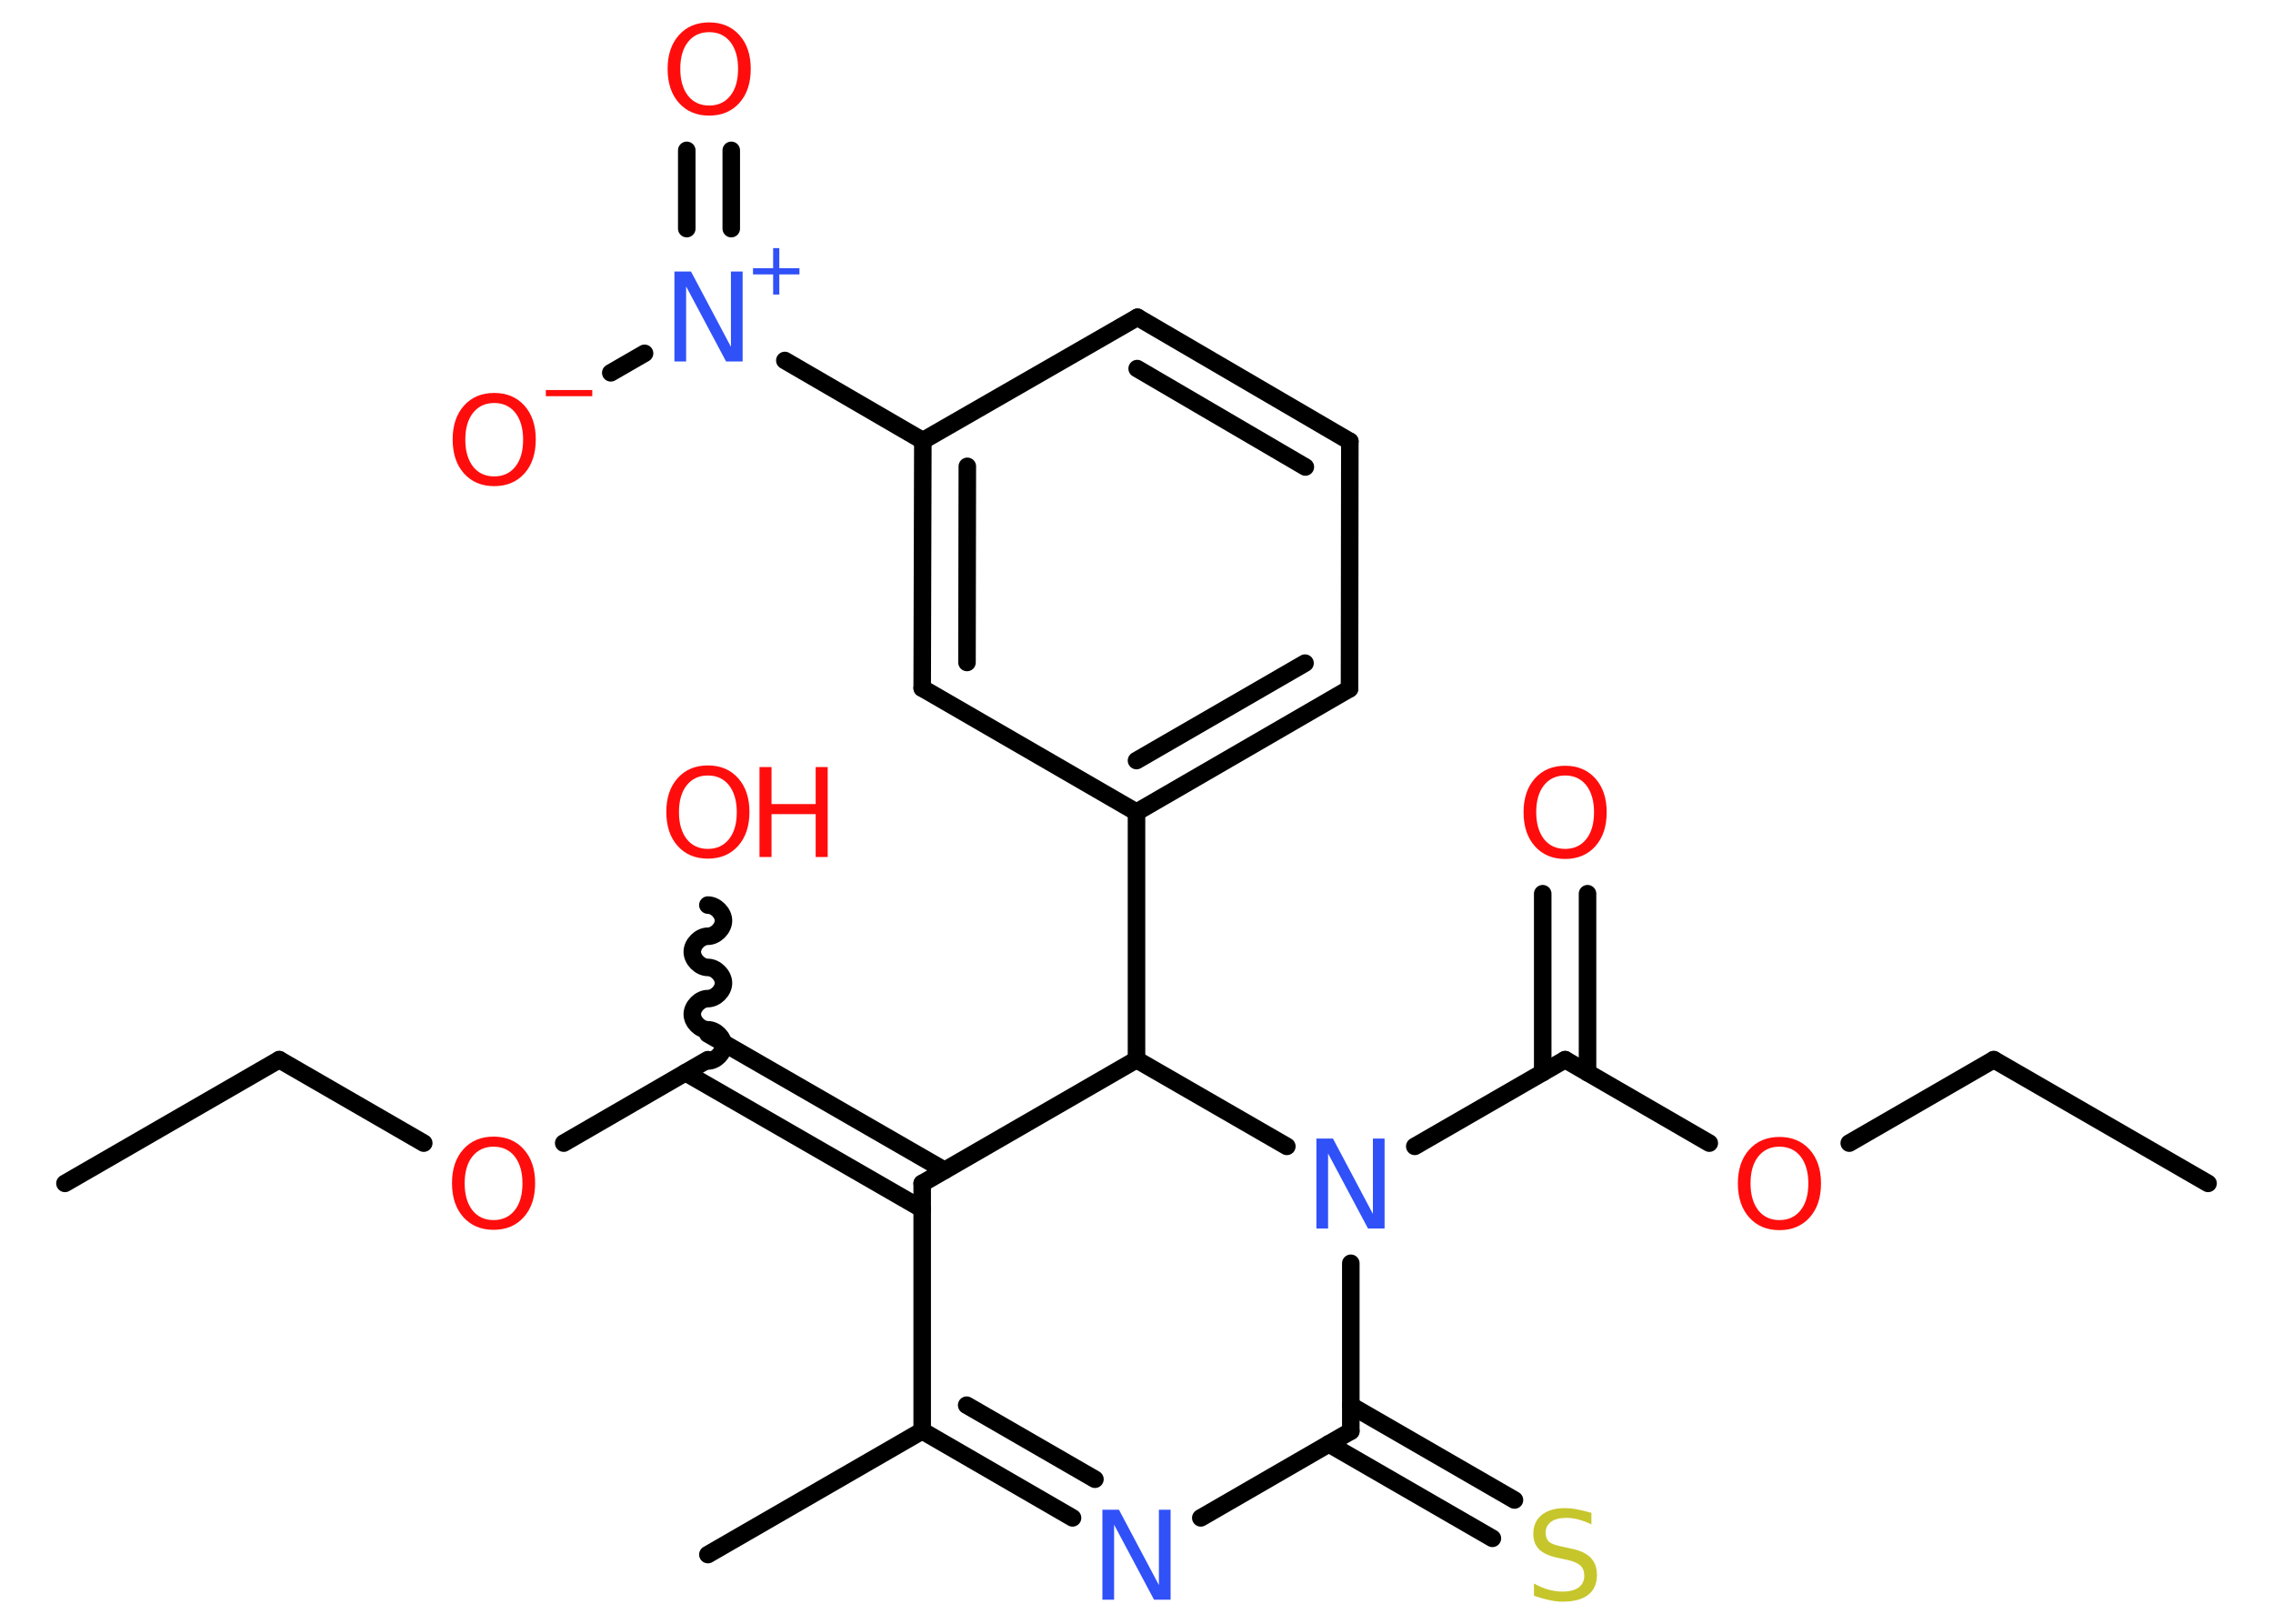 <?xml version='1.0' encoding='UTF-8'?>
<!DOCTYPE svg PUBLIC "-//W3C//DTD SVG 1.1//EN" "http://www.w3.org/Graphics/SVG/1.1/DTD/svg11.dtd">
<svg version='1.2' xmlns='http://www.w3.org/2000/svg' xmlns:xlink='http://www.w3.org/1999/xlink' width='70.0mm' height='50.0mm' viewBox='0 0 70.0 50.0'>
  <desc>Generated by the Chemistry Development Kit (http://github.com/cdk)</desc>
  <g stroke-linecap='round' stroke-linejoin='round' stroke='#000000' stroke-width='.54' fill='#FF0D0D'>
    <rect x='.0' y='.0' width='70.0' height='50.0' fill='#FFFFFF' stroke='none'/>
    <g id='mol1' class='mol'>
      <line id='mol1bnd1' class='bond' x1='68.0' y1='36.44' x2='61.4' y2='32.63'/>
      <line id='mol1bnd2' class='bond' x1='61.4' y1='32.63' x2='56.95' y2='35.2'/>
      <line id='mol1bnd3' class='bond' x1='52.64' y1='35.2' x2='48.2' y2='32.63'/>
      <g id='mol1bnd4' class='bond'>
        <line x1='47.51' y1='33.03' x2='47.51' y2='27.52'/>
        <line x1='48.89' y1='33.03' x2='48.89' y2='27.52'/>
      </g>
      <line id='mol1bnd5' class='bond' x1='48.2' y1='32.63' x2='43.57' y2='35.3'/>
      <line id='mol1bnd6' class='bond' x1='41.6' y1='38.9' x2='41.6' y2='44.07'/>
      <g id='mol1bnd7' class='bond'>
        <line x1='41.6' y1='43.28' x2='46.64' y2='46.19'/>
        <line x1='40.92' y1='44.46' x2='45.96' y2='47.37'/>
      </g>
      <line id='mol1bnd8' class='bond' x1='41.6' y1='44.07' x2='36.98' y2='46.74'/>
      <g id='mol1bnd9' class='bond'>
        <line x1='28.4' y1='44.06' x2='33.03' y2='46.74'/>
        <line x1='29.77' y1='43.27' x2='33.72' y2='45.55'/>
      </g>
      <line id='mol1bnd10' class='bond' x1='28.4' y1='44.06' x2='21.8' y2='47.87'/>
      <line id='mol1bnd11' class='bond' x1='28.4' y1='44.06' x2='28.4' y2='36.44'/>
      <g id='mol1bnd12' class='bond'>
        <line x1='28.4' y1='37.23' x2='21.11' y2='33.03'/>
        <line x1='29.09' y1='36.04' x2='21.8' y2='31.84'/>
      </g>
      <path id='mol1bnd13' class='bond' d='M21.8 27.87c.24 -.0 .48 .24 .48 .48c.0 .24 -.24 .48 -.48 .48c-.24 .0 -.48 .24 -.48 .48c.0 .24 .24 .48 .48 .48c.24 -.0 .48 .24 .48 .48c.0 .24 -.24 .48 -.48 .48c-.24 .0 -.48 .24 -.48 .48c.0 .24 .24 .48 .48 .48c.24 -.0 .48 .24 .48 .48c.0 .24 -.24 .48 -.48 .48' fill='none' stroke='#000000' stroke-width='.54'/>
      <line id='mol1bnd14' class='bond' x1='21.8' y1='32.63' x2='17.36' y2='35.2'/>
      <line id='mol1bnd15' class='bond' x1='13.05' y1='35.2' x2='8.6' y2='32.63'/>
      <line id='mol1bnd16' class='bond' x1='8.6' y1='32.63' x2='2.0' y2='36.44'/>
      <line id='mol1bnd17' class='bond' x1='28.4' y1='36.44' x2='35.0' y2='32.63'/>
      <line id='mol1bnd18' class='bond' x1='39.63' y1='35.3' x2='35.0' y2='32.63'/>
      <line id='mol1bnd19' class='bond' x1='35.0' y1='32.63' x2='35.0' y2='25.01'/>
      <g id='mol1bnd20' class='bond'>
        <line x1='35.0' y1='25.01' x2='41.56' y2='21.21'/>
        <line x1='35.0' y1='23.42' x2='40.19' y2='20.42'/>
      </g>
      <line id='mol1bnd21' class='bond' x1='41.56' y1='21.21' x2='41.57' y2='13.59'/>
      <g id='mol1bnd22' class='bond'>
        <line x1='41.57' y1='13.59' x2='35.03' y2='9.77'/>
        <line x1='40.2' y1='14.38' x2='35.02' y2='11.35'/>
      </g>
      <line id='mol1bnd23' class='bond' x1='35.03' y1='9.77' x2='28.42' y2='13.57'/>
      <line id='mol1bnd24' class='bond' x1='28.42' y1='13.57' x2='24.17' y2='11.1'/>
      <g id='mol1bnd25' class='bond'>
        <line x1='21.15' y1='7.04' x2='21.15' y2='4.63'/>
        <line x1='22.52' y1='7.04' x2='22.52' y2='4.63'/>
      </g>
      <line id='mol1bnd26' class='bond' x1='19.85' y1='10.88' x2='18.81' y2='11.48'/>
      <g id='mol1bnd27' class='bond'>
        <line x1='28.42' y1='13.57' x2='28.4' y2='21.19'/>
        <line x1='29.79' y1='14.36' x2='29.78' y2='20.4'/>
      </g>
      <line id='mol1bnd28' class='bond' x1='35.0' y1='25.01' x2='28.4' y2='21.19'/>
      <path id='mol1atm3' class='atom' d='M54.8 35.31q-.41 .0 -.65 .3q-.24 .3 -.24 .83q.0 .52 .24 .83q.24 .3 .65 .3q.41 .0 .65 -.3q.24 -.3 .24 -.83q.0 -.52 -.24 -.83q-.24 -.3 -.65 -.3zM54.8 35.01q.58 .0 .93 .39q.35 .39 .35 1.04q.0 .66 -.35 1.05q-.35 .39 -.93 .39q-.58 .0 -.93 -.39q-.35 -.39 -.35 -1.05q.0 -.65 .35 -1.04q.35 -.39 .93 -.39z' stroke='none'/>
      <path id='mol1atm5' class='atom' d='M48.2 23.88q-.41 .0 -.65 .3q-.24 .3 -.24 .83q.0 .52 .24 .83q.24 .3 .65 .3q.41 .0 .65 -.3q.24 -.3 .24 -.83q.0 -.52 -.24 -.83q-.24 -.3 -.65 -.3zM48.2 23.58q.58 .0 .93 .39q.35 .39 .35 1.04q.0 .66 -.35 1.05q-.35 .39 -.93 .39q-.58 .0 -.93 -.39q-.35 -.39 -.35 -1.05q.0 -.65 .35 -1.04q.35 -.39 .93 -.39z' stroke='none'/>
      <path id='mol1atm6' class='atom' d='M40.55 35.06h.5l1.23 2.32v-2.32h.36v2.77h-.51l-1.23 -2.31v2.31h-.36v-2.77z' stroke='none' fill='#3050F8'/>
      <path id='mol1atm8' class='atom' d='M49.01 46.58v.36q-.21 -.1 -.4 -.15q-.19 -.05 -.37 -.05q-.31 .0 -.47 .12q-.17 .12 -.17 .34q.0 .18 .11 .28q.11 .09 .42 .15l.23 .05q.42 .08 .62 .28q.2 .2 .2 .54q.0 .4 -.27 .61q-.27 .21 -.79 .21q-.2 .0 -.42 -.05q-.22 -.05 -.46 -.13v-.38q.23 .13 .45 .19q.22 .06 .43 .06q.32 .0 .5 -.13q.17 -.13 .17 -.36q.0 -.21 -.13 -.32q-.13 -.11 -.41 -.17l-.23 -.05q-.42 -.08 -.61 -.26q-.19 -.18 -.19 -.49q.0 -.37 .26 -.58q.26 -.21 .71 -.21q.19 .0 .39 .04q.2 .04 .41 .1z' stroke='none' fill='#C6C62C'/>
      <path id='mol1atm9' class='atom' d='M33.96 46.49h.5l1.23 2.32v-2.32h.36v2.77h-.51l-1.23 -2.31v2.31h-.36v-2.77z' stroke='none' fill='#3050F8'/>
      <g id='mol1atm14' class='atom'>
        <path d='M21.8 23.88q-.41 .0 -.65 .3q-.24 .3 -.24 .83q.0 .52 .24 .83q.24 .3 .65 .3q.41 .0 .65 -.3q.24 -.3 .24 -.83q.0 -.52 -.24 -.83q-.24 -.3 -.65 -.3zM21.8 23.57q.58 .0 .93 .39q.35 .39 .35 1.04q.0 .66 -.35 1.05q-.35 .39 -.93 .39q-.58 .0 -.93 -.39q-.35 -.39 -.35 -1.05q.0 -.65 .35 -1.04q.35 -.39 .93 -.39z' stroke='none'/>
        <path d='M23.39 23.62h.37v1.14h1.36v-1.14h.37v2.77h-.37v-1.32h-1.36v1.32h-.37v-2.77z' stroke='none'/>
      </g>
      <path id='mol1atm15' class='atom' d='M15.2 35.31q-.41 .0 -.65 .3q-.24 .3 -.24 .83q.0 .52 .24 .83q.24 .3 .65 .3q.41 .0 .65 -.3q.24 -.3 .24 -.83q.0 -.52 -.24 -.83q-.24 -.3 -.65 -.3zM15.2 35.0q.58 .0 .93 .39q.35 .39 .35 1.04q.0 .66 -.35 1.05q-.35 .39 -.93 .39q-.58 .0 -.93 -.39q-.35 -.39 -.35 -1.05q.0 -.65 .35 -1.04q.35 -.39 .93 -.39z' stroke='none'/>
      <g id='mol1atm24' class='atom'>
        <path d='M20.78 8.36h.5l1.23 2.32v-2.32h.36v2.77h-.51l-1.23 -2.31v2.31h-.36v-2.77z' stroke='none' fill='#3050F8'/>
        <path d='M24.0 7.64v.62h.62v.19h-.62v.62h-.19v-.62h-.62v-.19h.62v-.62h.19z' stroke='none' fill='#3050F8'/>
      </g>
      <path id='mol1atm25' class='atom' d='M21.84 .99q-.41 .0 -.65 .3q-.24 .3 -.24 .83q.0 .52 .24 .83q.24 .3 .65 .3q.41 .0 .65 -.3q.24 -.3 .24 -.83q.0 -.52 -.24 -.83q-.24 -.3 -.65 -.3zM21.84 .69q.58 .0 .93 .39q.35 .39 .35 1.04q.0 .66 -.35 1.05q-.35 .39 -.93 .39q-.58 .0 -.93 -.39q-.35 -.39 -.35 -1.05q.0 -.65 .35 -1.04q.35 -.39 .93 -.39z' stroke='none'/>
      <g id='mol1atm26' class='atom'>
        <path d='M15.22 12.41q-.41 .0 -.65 .3q-.24 .3 -.24 .83q.0 .52 .24 .83q.24 .3 .65 .3q.41 .0 .65 -.3q.24 -.3 .24 -.83q.0 -.52 -.24 -.83q-.24 -.3 -.65 -.3zM15.22 12.1q.58 .0 .93 .39q.35 .39 .35 1.04q.0 .66 -.35 1.05q-.35 .39 -.93 .39q-.58 .0 -.93 -.39q-.35 -.39 -.35 -1.05q.0 -.65 .35 -1.04q.35 -.39 .93 -.39z' stroke='none'/>
        <path d='M16.81 12.01h1.43v.19h-1.43v-.19z' stroke='none'/>
      </g>
    </g>
  </g>
</svg>
